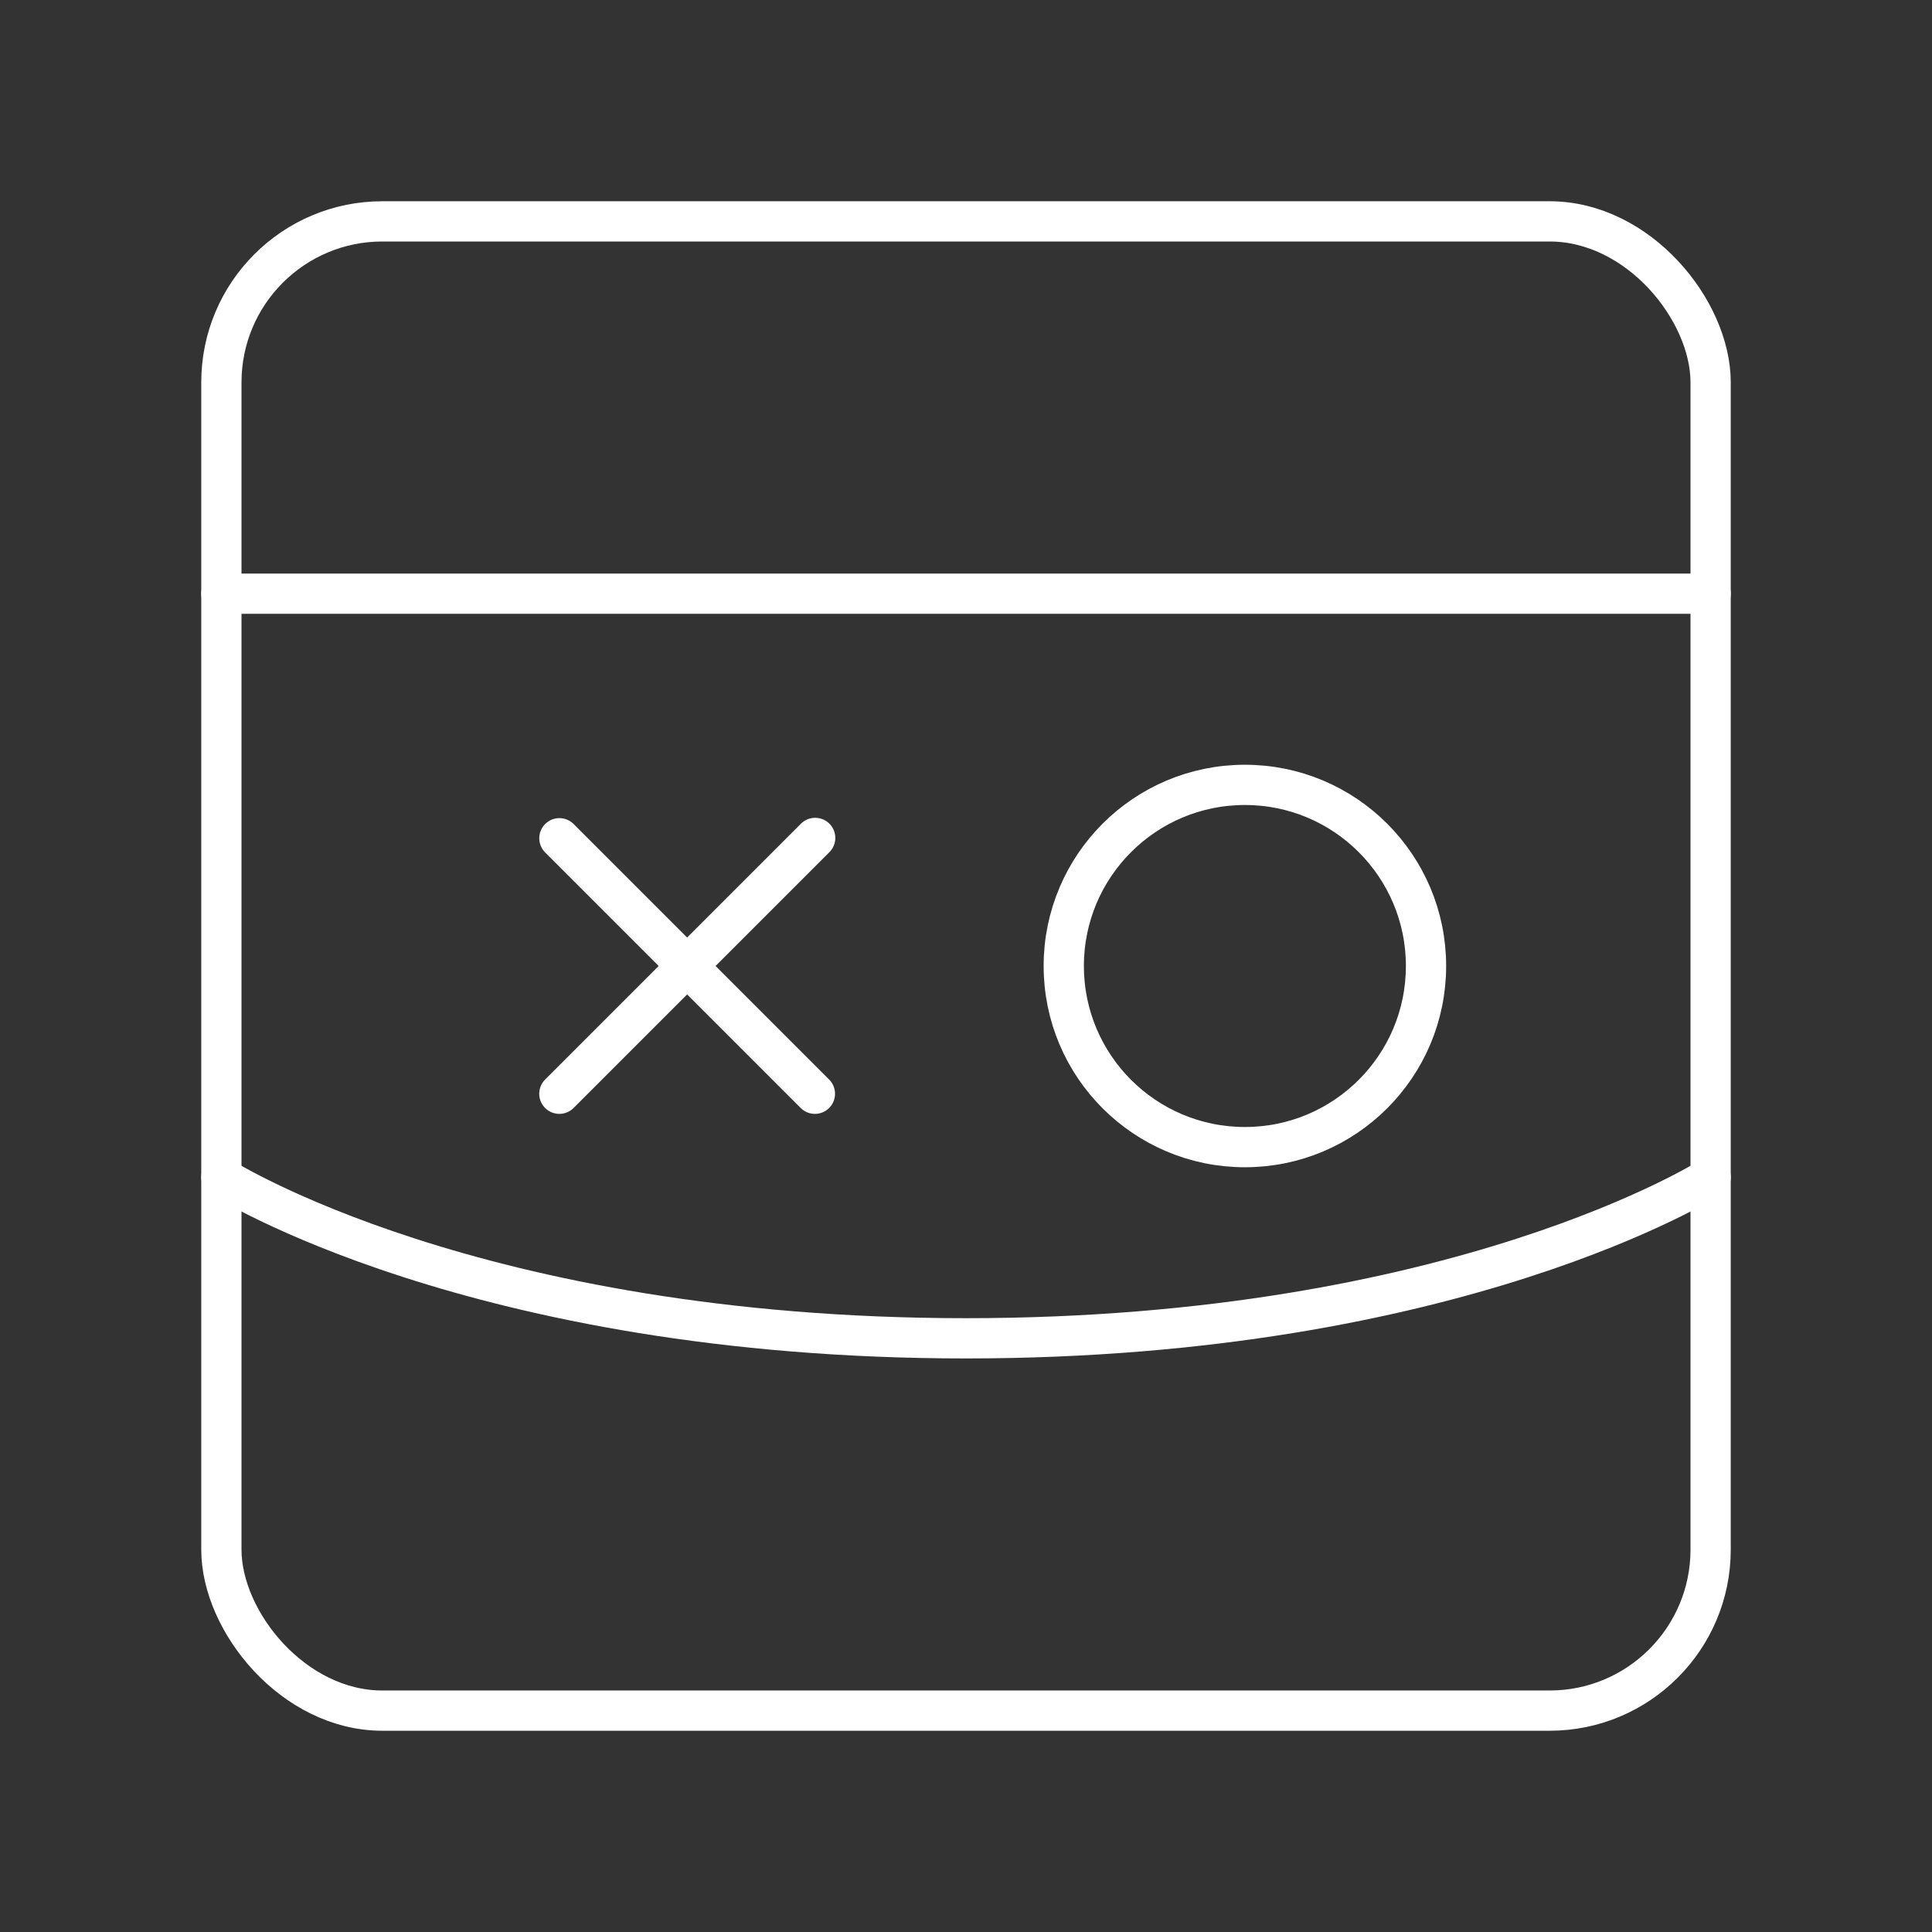 <?xml version="1.0" encoding="UTF-8"?><svg id="b" xmlns="http://www.w3.org/2000/svg" viewBox="0 0 48 48"><rect x="0" y="0" width="48" height="48" fill="#333333" stroke="none"/><defs><style>.f{fill:none;stroke:#fff;stroke-linecap:round;stroke-linejoin:round;}</style></defs><rect class="f" x="5.5" y="5.5" width="37" height="37" rx="4" ry="4"/><path class="f" d="M5.5,14.75h37"/><path class="f" d="M42.5,29.25s-6.27,4-18.5,4-18.5-4-18.5-4"/><circle class="f" cx="30.929" cy="24" r="4.5"/><path class="f" d="M20.253,20.818l-6.356,6.356"/><path class="f" d="M13.898,20.826l6.348,6.348"/></svg>
